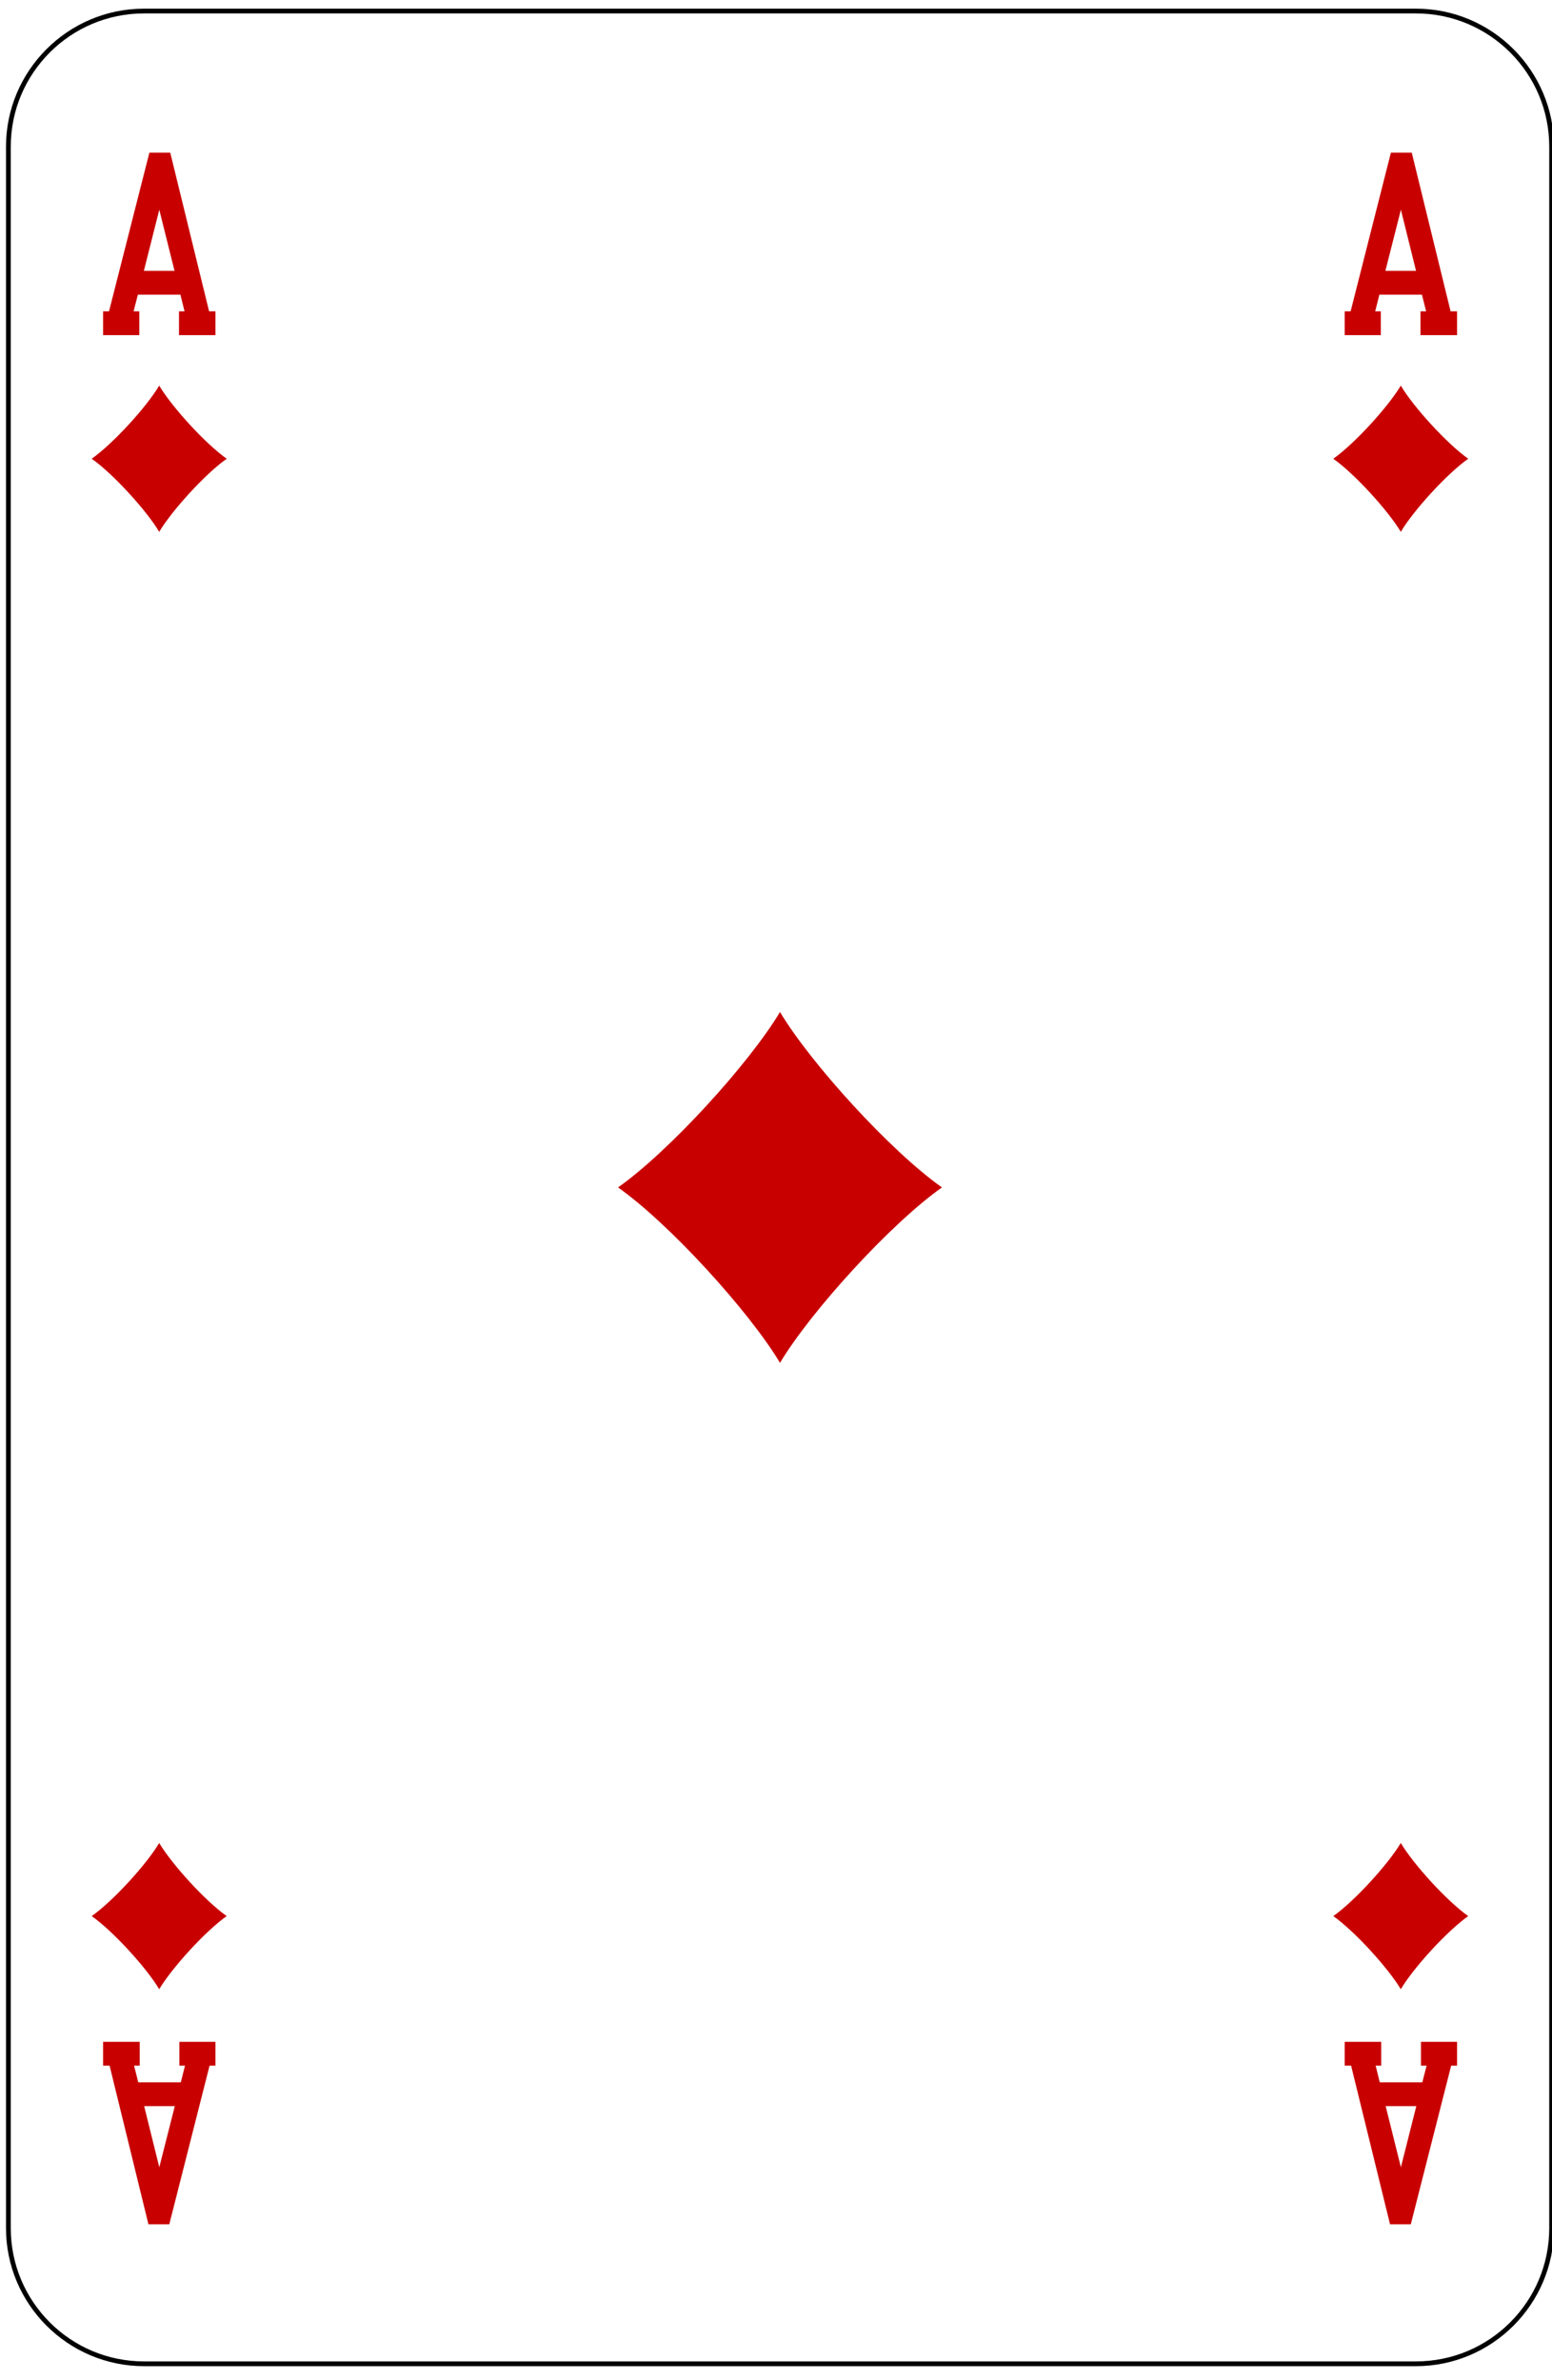 <?xml version="1.0" encoding="UTF-8" standalone="no"?>
<!DOCTYPE svg PUBLIC "-//W3C//DTD SVG 1.1//EN" "http://www.w3.org/Graphics/SVG/1.1/DTD/svg11.dtd">
<svg width="100%" height="100%" viewBox="0 0 163 250" version="1.1" xmlns="http://www.w3.org/2000/svg" xmlns:xlink="http://www.w3.org/1999/xlink" xml:space="preserve" xmlns:serif="http://www.serif.com/" style="fill-rule:evenodd;clip-rule:evenodd;stroke-linejoin:round;stroke-miterlimit:1.414;">
    <g transform="matrix(1,0,0,1,-1364,-259)">
        <g>
            <g>
                <rect x="0.25" y="1.04" width="1530.71" height="1530.71" style="fill:white;fill-rule:nonzero;"/>
                <path d="M1379.13,507.274C1371.28,507.274 1364.88,500.882 1364.88,493.024L1364.88,274.41C1364.88,266.553 1371.28,260.16 1379.13,260.16L1512.71,260.16C1520.57,260.16 1526.96,266.553 1526.96,274.41L1526.96,493.024C1526.96,500.882 1520.57,507.274 1512.71,507.274L1379.13,507.274Z" style="fill:white;fill-rule:nonzero;"/>
                <path d="M1512.71,259.91L1379.13,259.91C1371.14,259.91 1364.63,266.415 1364.63,274.41L1364.63,493.024C1364.63,501.019 1371.14,507.524 1379.13,507.524L1512.71,507.524C1520.7,507.524 1527.21,501.019 1527.21,493.024L1527.21,274.41C1527.21,266.415 1520.7,259.91 1512.71,259.91ZM1512.71,260.41C1520.44,260.41 1526.71,266.678 1526.71,274.41L1526.71,493.024C1526.71,500.756 1520.44,507.024 1512.71,507.024L1379.13,507.024C1371.4,507.024 1365.13,500.756 1365.13,493.024L1365.13,274.41C1365.13,266.678 1371.4,260.41 1379.13,260.41L1512.71,260.41Z" style="fill-rule:nonzero;"/>
                <path d="M1445.92,402.143C1449.13,396.766 1457.54,387.518 1462.93,383.718C1457.54,379.918 1449.13,370.67 1445.92,365.293C1442.71,370.67 1434.3,379.918 1428.91,383.718C1434.3,387.518 1442.71,396.766 1445.92,402.143Z" style="fill:rgb(200,0,0);fill-rule:nonzero;"/>
                <path d="M1380.72,314.859C1382.06,312.619 1385.56,308.765 1387.81,307.182C1385.56,305.598 1382.06,301.745 1380.72,299.504C1379.39,301.745 1375.88,305.598 1373.63,307.182C1375.88,308.765 1379.39,312.619 1380.72,314.859Z" style="fill:rgb(200,0,0);fill-rule:nonzero;"/>
                <path d="M1380.72,452.575C1379.39,454.816 1375.88,458.669 1373.63,460.253C1375.88,461.836 1379.39,465.69 1380.72,467.931C1382.06,465.69 1385.56,461.836 1387.81,460.253C1385.56,458.669 1382.06,454.816 1380.72,452.575Z" style="fill:rgb(200,0,0);fill-rule:nonzero;"/>
                <path d="M1511.12,452.575C1509.78,454.816 1506.27,458.669 1504.03,460.253C1506.27,461.836 1509.78,465.69 1511.12,467.931C1512.45,465.69 1515.96,461.836 1518.2,460.253C1515.96,458.669 1512.45,454.816 1511.12,452.575Z" style="fill:rgb(200,0,0);fill-rule:nonzero;"/>
                <path d="M1511.12,314.859C1512.45,312.619 1515.96,308.765 1518.2,307.182C1515.96,305.598 1512.45,301.745 1511.12,299.504C1509.78,301.745 1506.27,305.598 1504.03,307.182C1506.27,308.765 1509.78,312.619 1511.12,314.859Z" style="fill:rgb(200,0,0);fill-rule:nonzero;"/>
                <path d="M1379.11,287.45L1380.73,281.028L1382.33,287.45L1379.11,287.45ZM1385.96,291.7L1381.88,275.033L1379.69,275.033L1375.45,291.7L1374.83,291.7L1374.83,294.2L1378.63,294.2L1378.63,291.7L1378.03,291.7L1378.48,289.95L1382.95,289.95L1383.38,291.7L1382.8,291.7L1382.8,294.2L1386.63,294.2L1386.63,291.7L1385.96,291.7Z" style="fill:rgb(200,0,0);fill-rule:nonzero;"/>
                <path d="M1509.5,287.45L1511.13,281.028L1512.72,287.45L1509.5,287.45ZM1516.35,291.7L1512.27,275.033L1510.08,275.033L1505.85,291.7L1505.23,291.7L1505.23,294.2L1509.02,294.2L1509.02,291.7L1508.43,291.7L1508.87,289.95L1513.34,289.95L1513.78,291.7L1513.19,291.7L1513.19,294.2L1517.03,294.2L1517.03,291.7L1516.35,291.7Z" style="fill:rgb(200,0,0);fill-rule:nonzero;"/>
                <path d="M1382.36,480.209L1380.73,486.63L1379.14,480.209L1382.36,480.209ZM1375.51,475.959L1379.59,492.625L1381.78,492.625L1386.01,475.959L1386.63,475.959L1386.63,473.459L1382.84,473.459L1382.84,475.959L1383.43,475.959L1382.99,477.709L1378.52,477.709L1378.08,475.959L1378.67,475.959L1378.67,473.459L1374.83,473.459L1374.83,475.959L1375.51,475.959Z" style="fill:rgb(200,0,0);fill-rule:nonzero;"/>
                <path d="M1512.75,480.209L1511.13,486.63L1509.53,480.209L1512.75,480.209ZM1505.9,475.959L1509.99,492.625L1512.17,492.625L1516.41,475.959L1517.03,475.959L1517.03,473.459L1513.24,473.459L1513.24,475.959L1513.83,475.959L1513.38,477.709L1508.91,477.709L1508.48,475.959L1509.06,475.959L1509.06,473.459L1505.23,473.459L1505.23,475.959L1505.9,475.959Z" style="fill:rgb(200,0,0);fill-rule:nonzero;"/>
            </g>
        </g>
    </g>
</svg>
